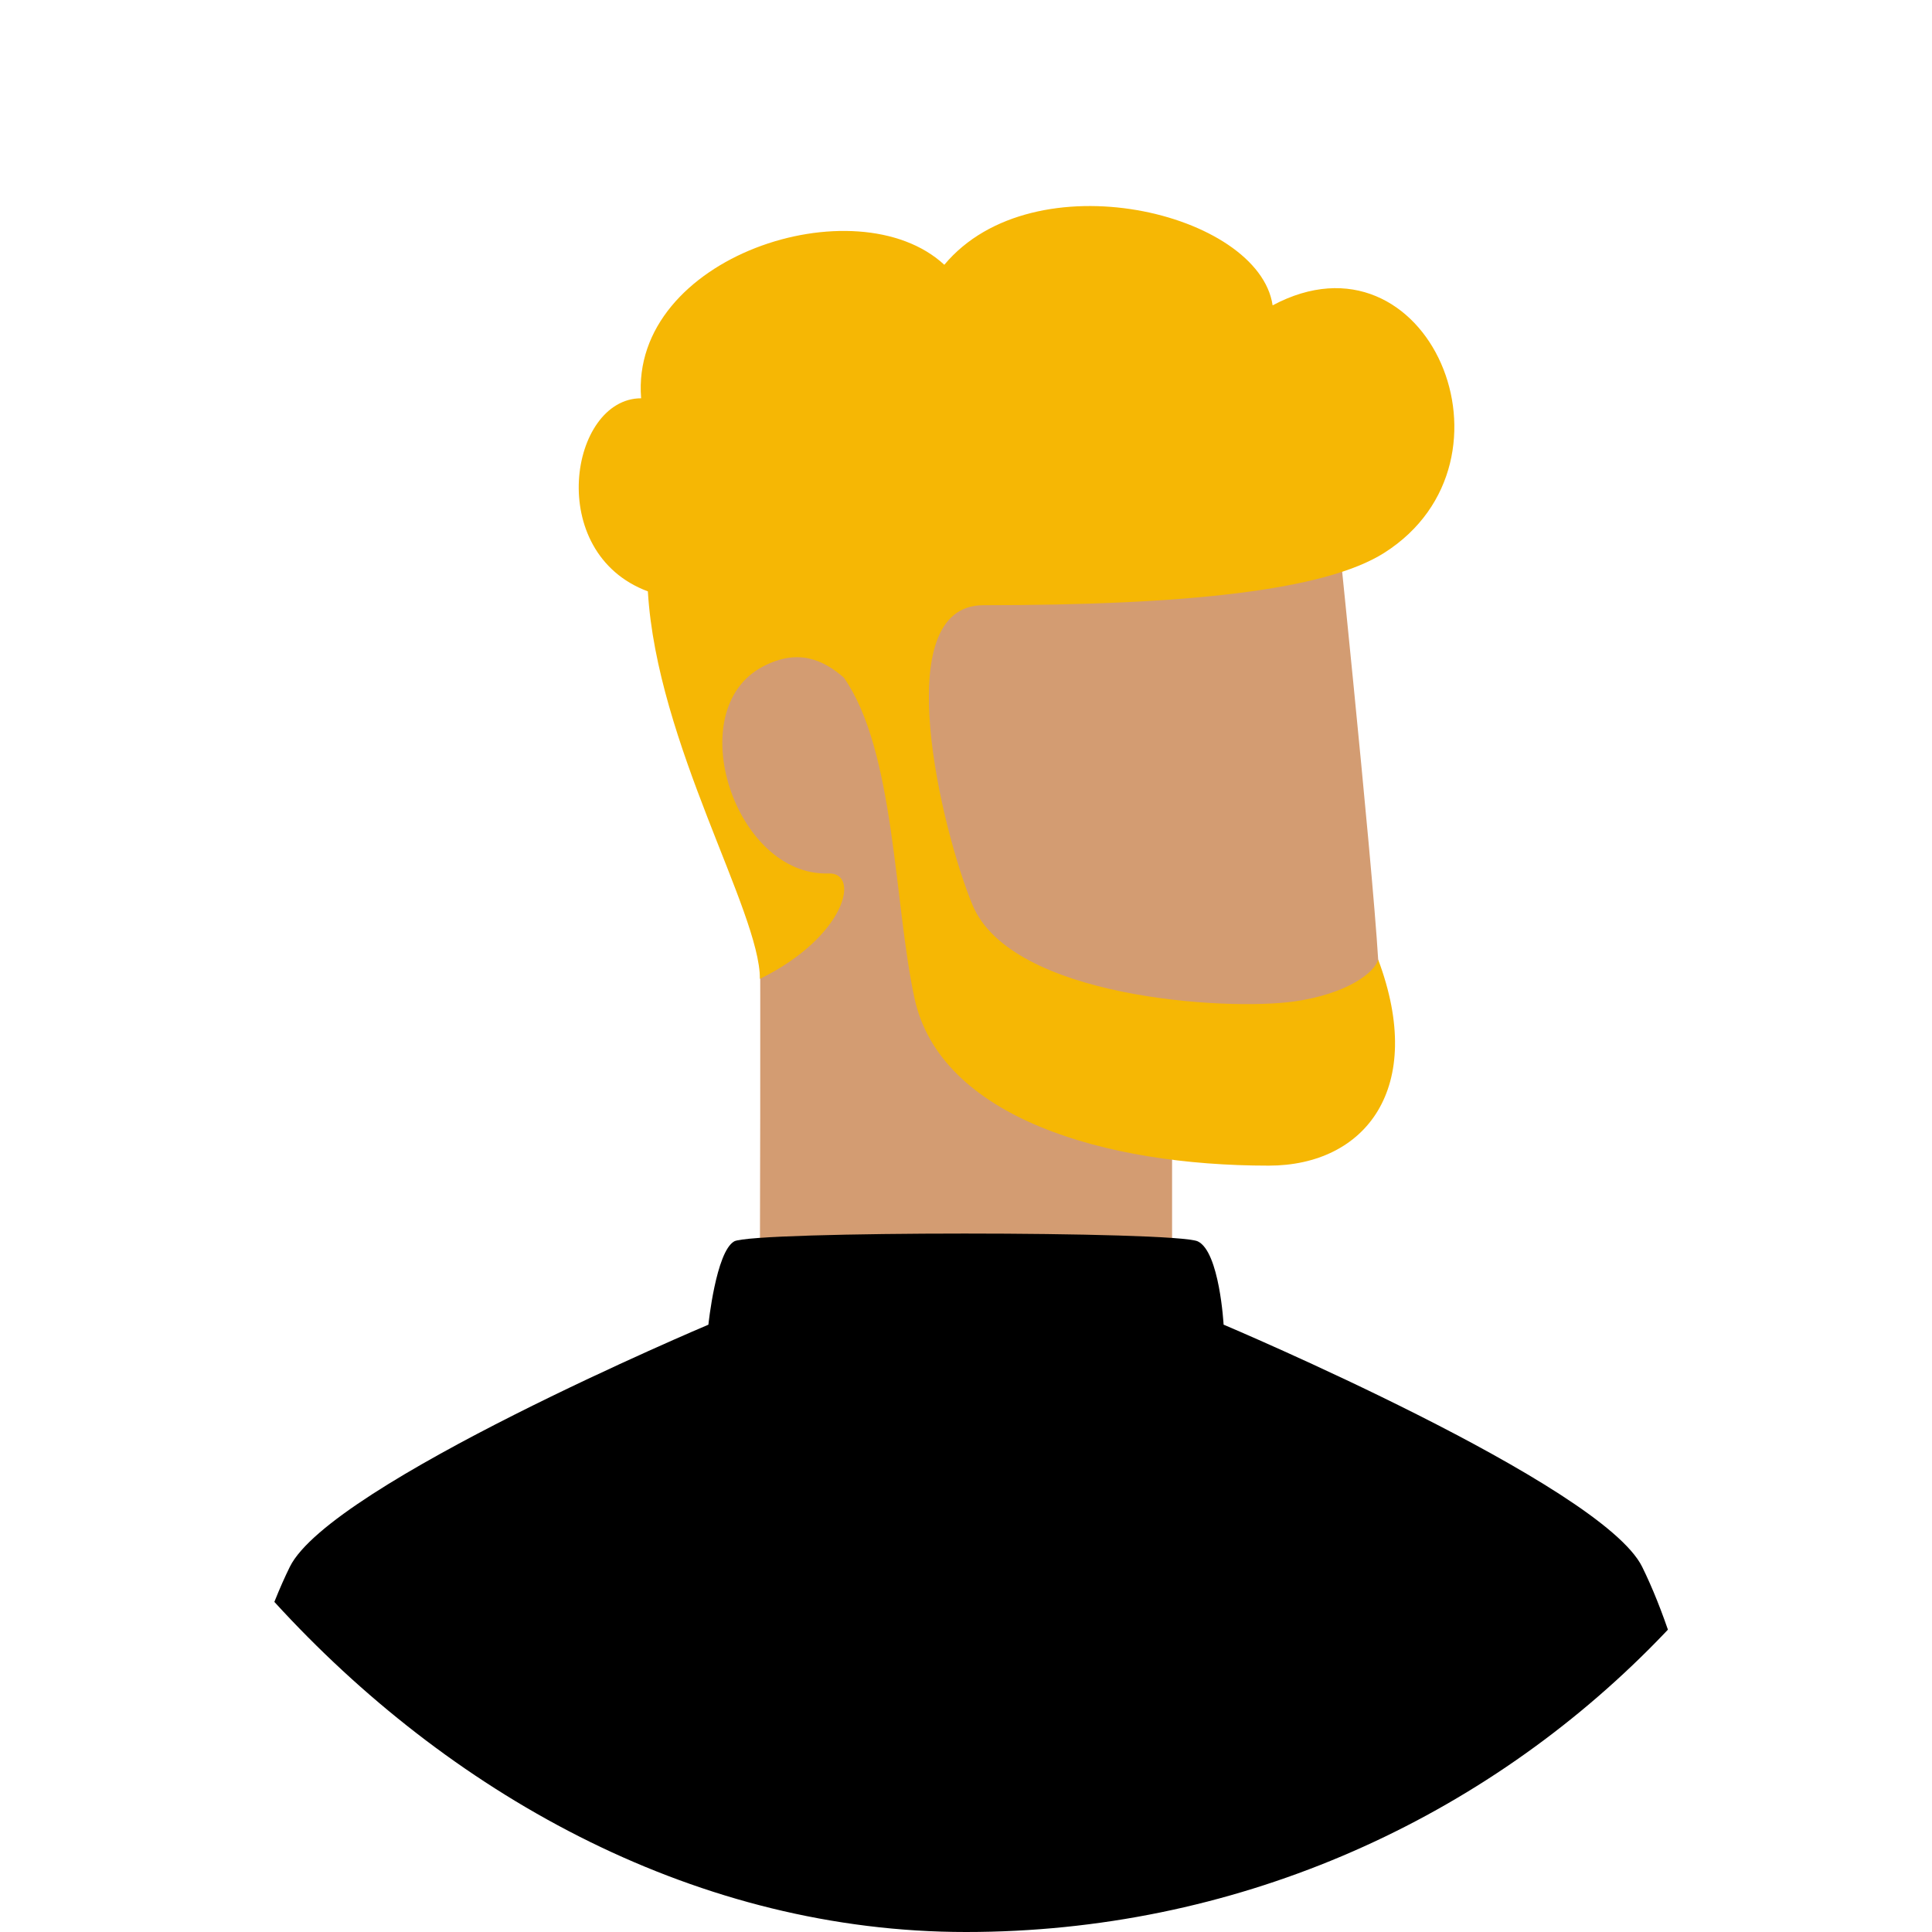 <svg fill="none" height="200" viewBox="0 0 200 200" width="200" xmlns="http://www.w3.org/2000/svg" xmlns:xlink="http://www.w3.org/1999/xlink"><linearGradient id="a" gradientUnits="userSpaceOnUse" x1="105.232" x2="105.232" y1="120.667" y2="21.33"><stop offset="0" stop-color="#f6b704"/><stop offset="1" stop-color="#f6b704"/></linearGradient><clipPath id="b"><rect height="200" rx="100" width="200"/></clipPath><g clip-path="url(#b)"><path d="m121.333 117.333v15c0 2.889-42.666 1.918-42.666-2.248 0-3.92.08-21.684 0-39.96-9.555-12.385-9.555-20.125-2-28.125s61.334-12 61.334-12 4.035 38.807 4.667 49.333c.254 4.234 3 18-7.667 18z" fill="#d39c72"/><path d="m170 162.205c4.231 8.603 7.564 22.825 10 42.666h-160c2.436-19.843 5.77-34.065 10-42.666 4.216-8.574 43.333-25.073 43.333-25.073s.779-7.542 2.667-8.623c1.888-1.082 45.751-1.081 48 0 2.249 1.08 2.667 8.619 2.667 8.619s39.125 16.521 43.333 25.077z" fill="#000"/><path d="m87.347 70.137c-2.12-1.821-4.696-3.047-8.337-1.155-8.633 4.482-2.903 21.774 6.757 21.437 3.333-.116 1.805 6.527-7.1 10.914 0-7-10.667-24.333-11.6-40.114-10.733-3.997-8.067-19.988-.698-19.988-1.176-14.661 22.298-22.233 31.387-13.82 9.244-11.079 32.577-5.413 33.986 4.199 16.045-8.565 26.591 16.055 11.568 25.612-6.182 3.933-20.643 5.43-41.519 5.43-10.017 0-4.256 23.447-1.124 31.015 4 9.666 26.333 11 33.333 10 5.467-.781 8.333-3 8.667-4.334 5 13.334-1.334 21.334-11.334 21.334-17 0-33.999-5-36.666-17.334-2.123-9.815-2.006-25.656-7.32-33.196z" fill="url(#a)"/></g></svg>